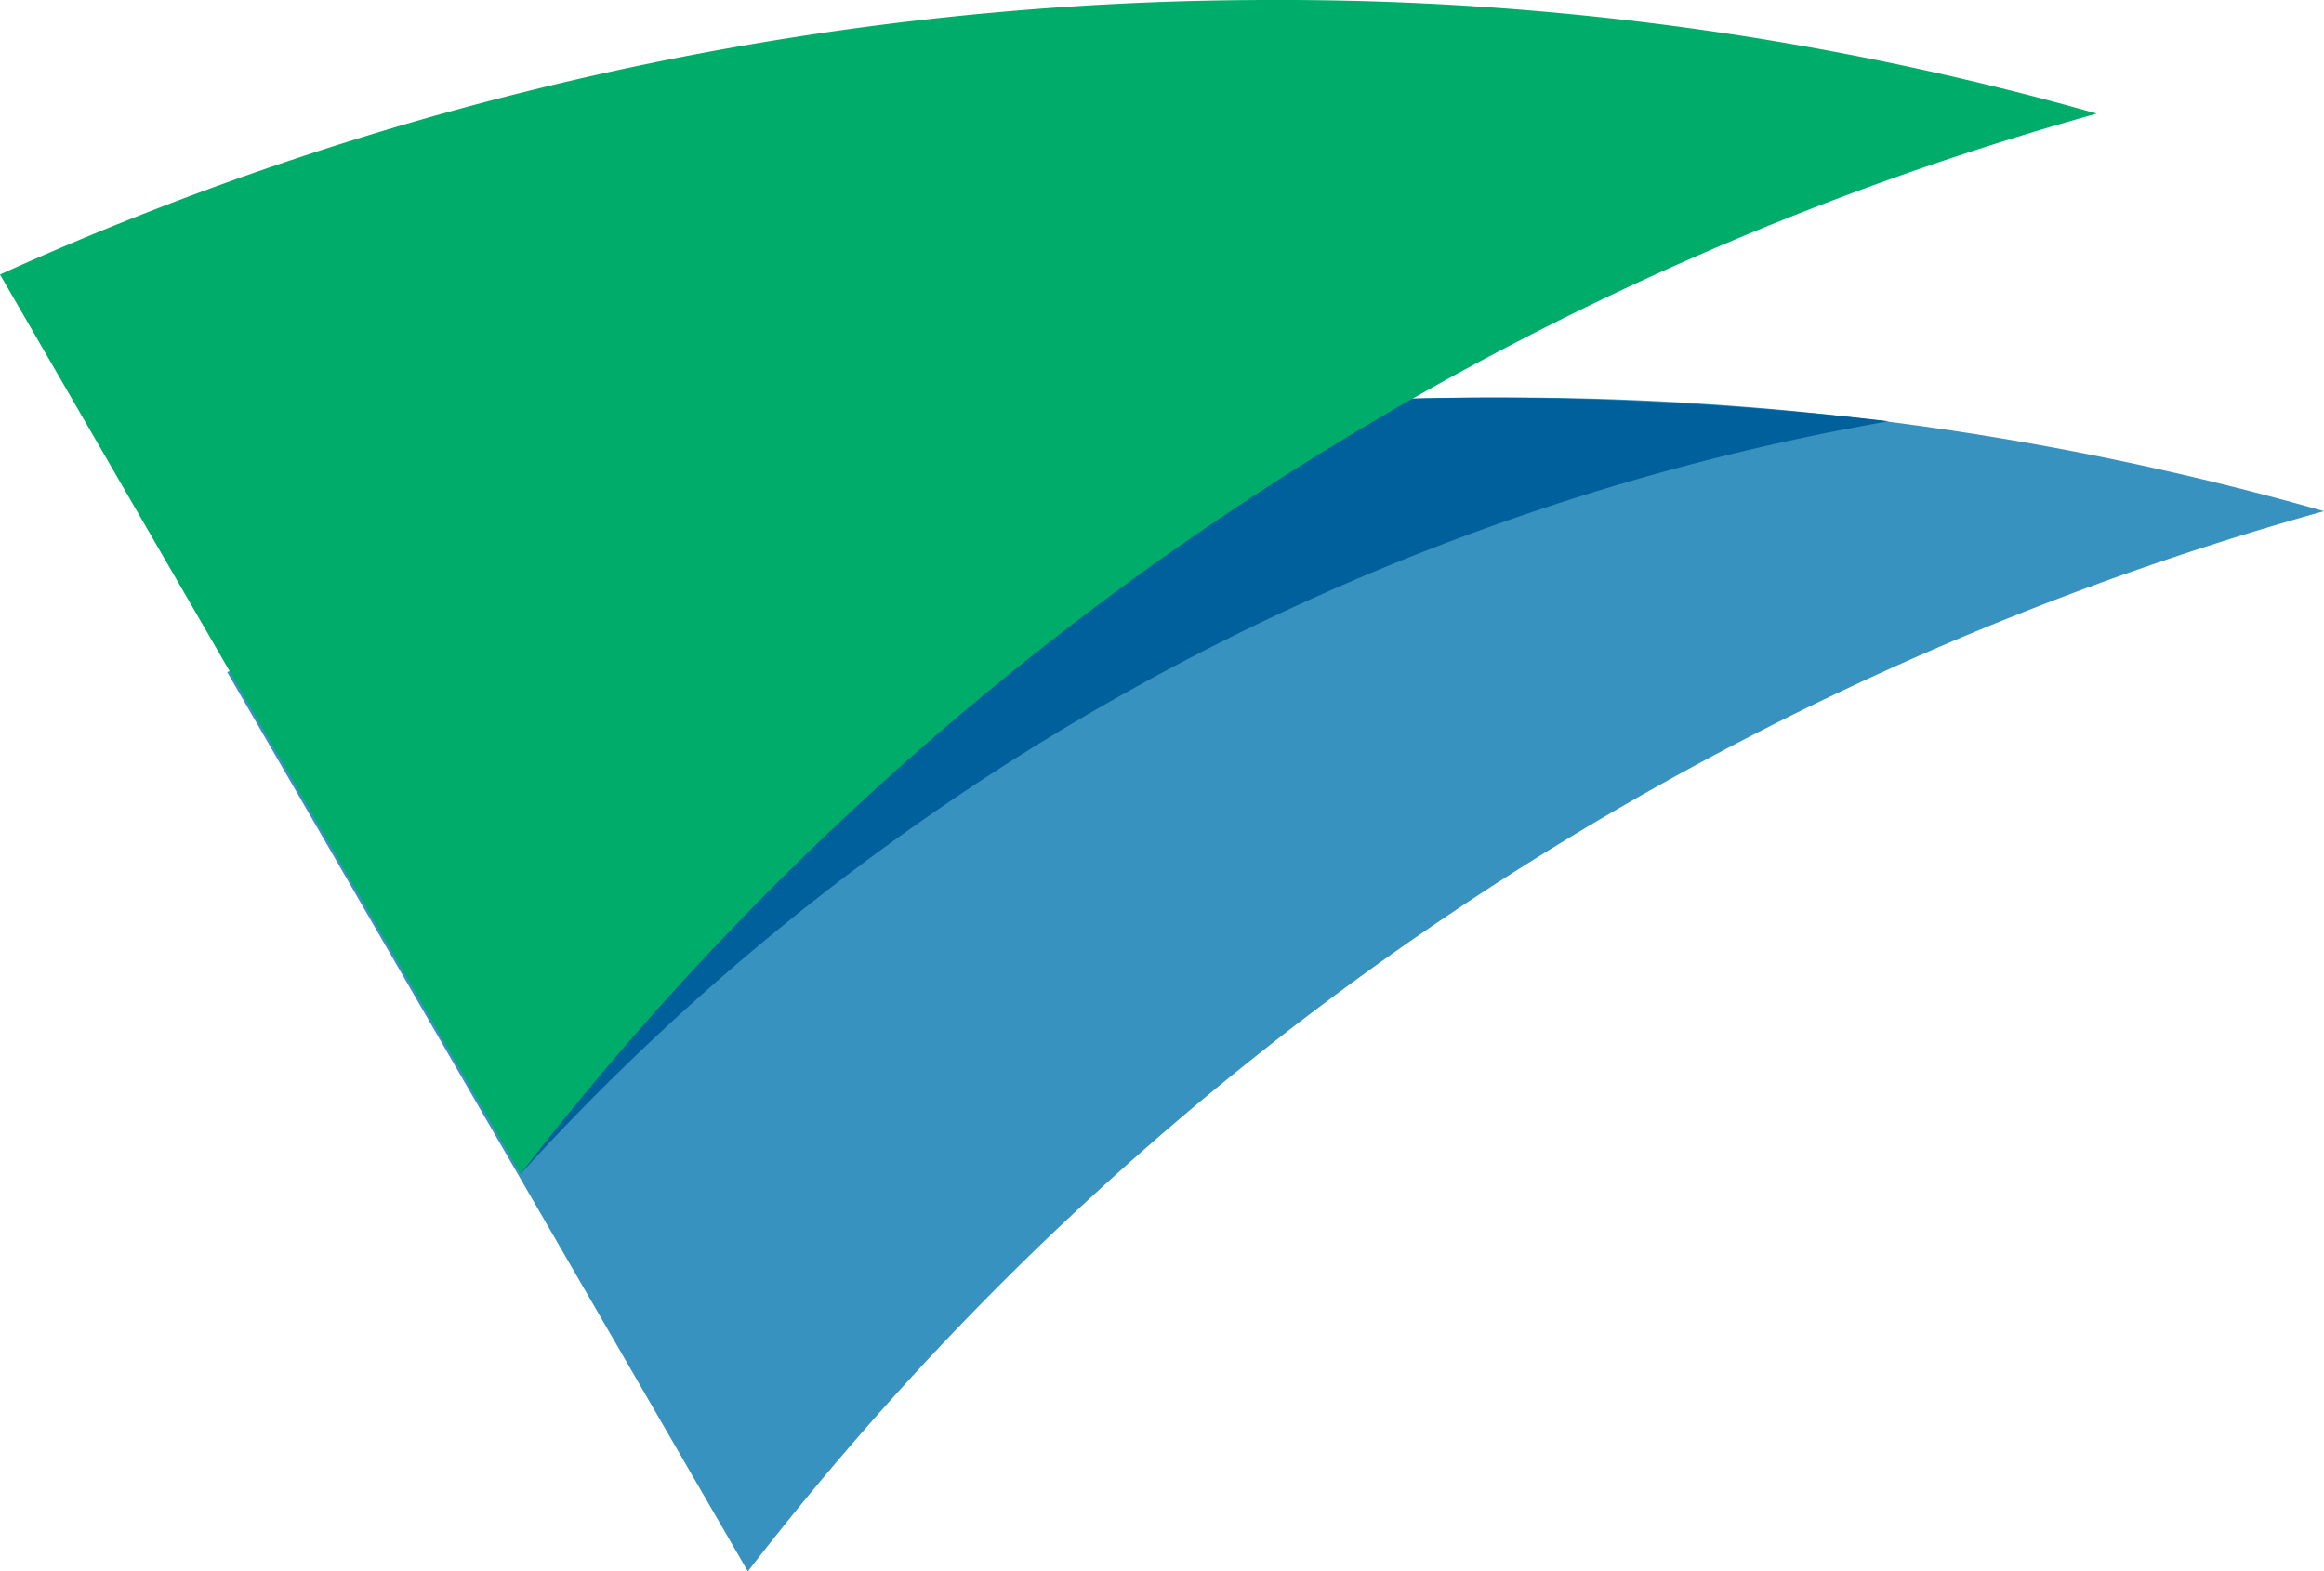 <svg xmlns="http://www.w3.org/2000/svg" width="49.1" height="33.2" viewBox="0 0 49.1 33.2"><path d="M135.8,8.4A65.126,65.126,0,0,0,109,14.2l11,19a63.654,63.654,0,0,1,33.3-22.4A62.7,62.7,0,0,0,135.8,8.4Z" transform="translate(-104.2 0)" fill="#3792bf"/><path d="M135.8,8.4A63.912,63.912,0,0,0,109.5,14l5.7,10.8A50.9,50.9,0,0,1,144.1,8.9,74.029,74.029,0,0,0,135.8,8.4Z" transform="translate(-104.2 0)" fill="#00609c"/><path d="M131,0a65.126,65.126,0,0,0-26.8,5.8l11,19A63.654,63.654,0,0,1,148.5,2.4,63.215,63.215,0,0,0,131,0Z" transform="translate(-104.2 0)" fill="#00ac69"/></svg>